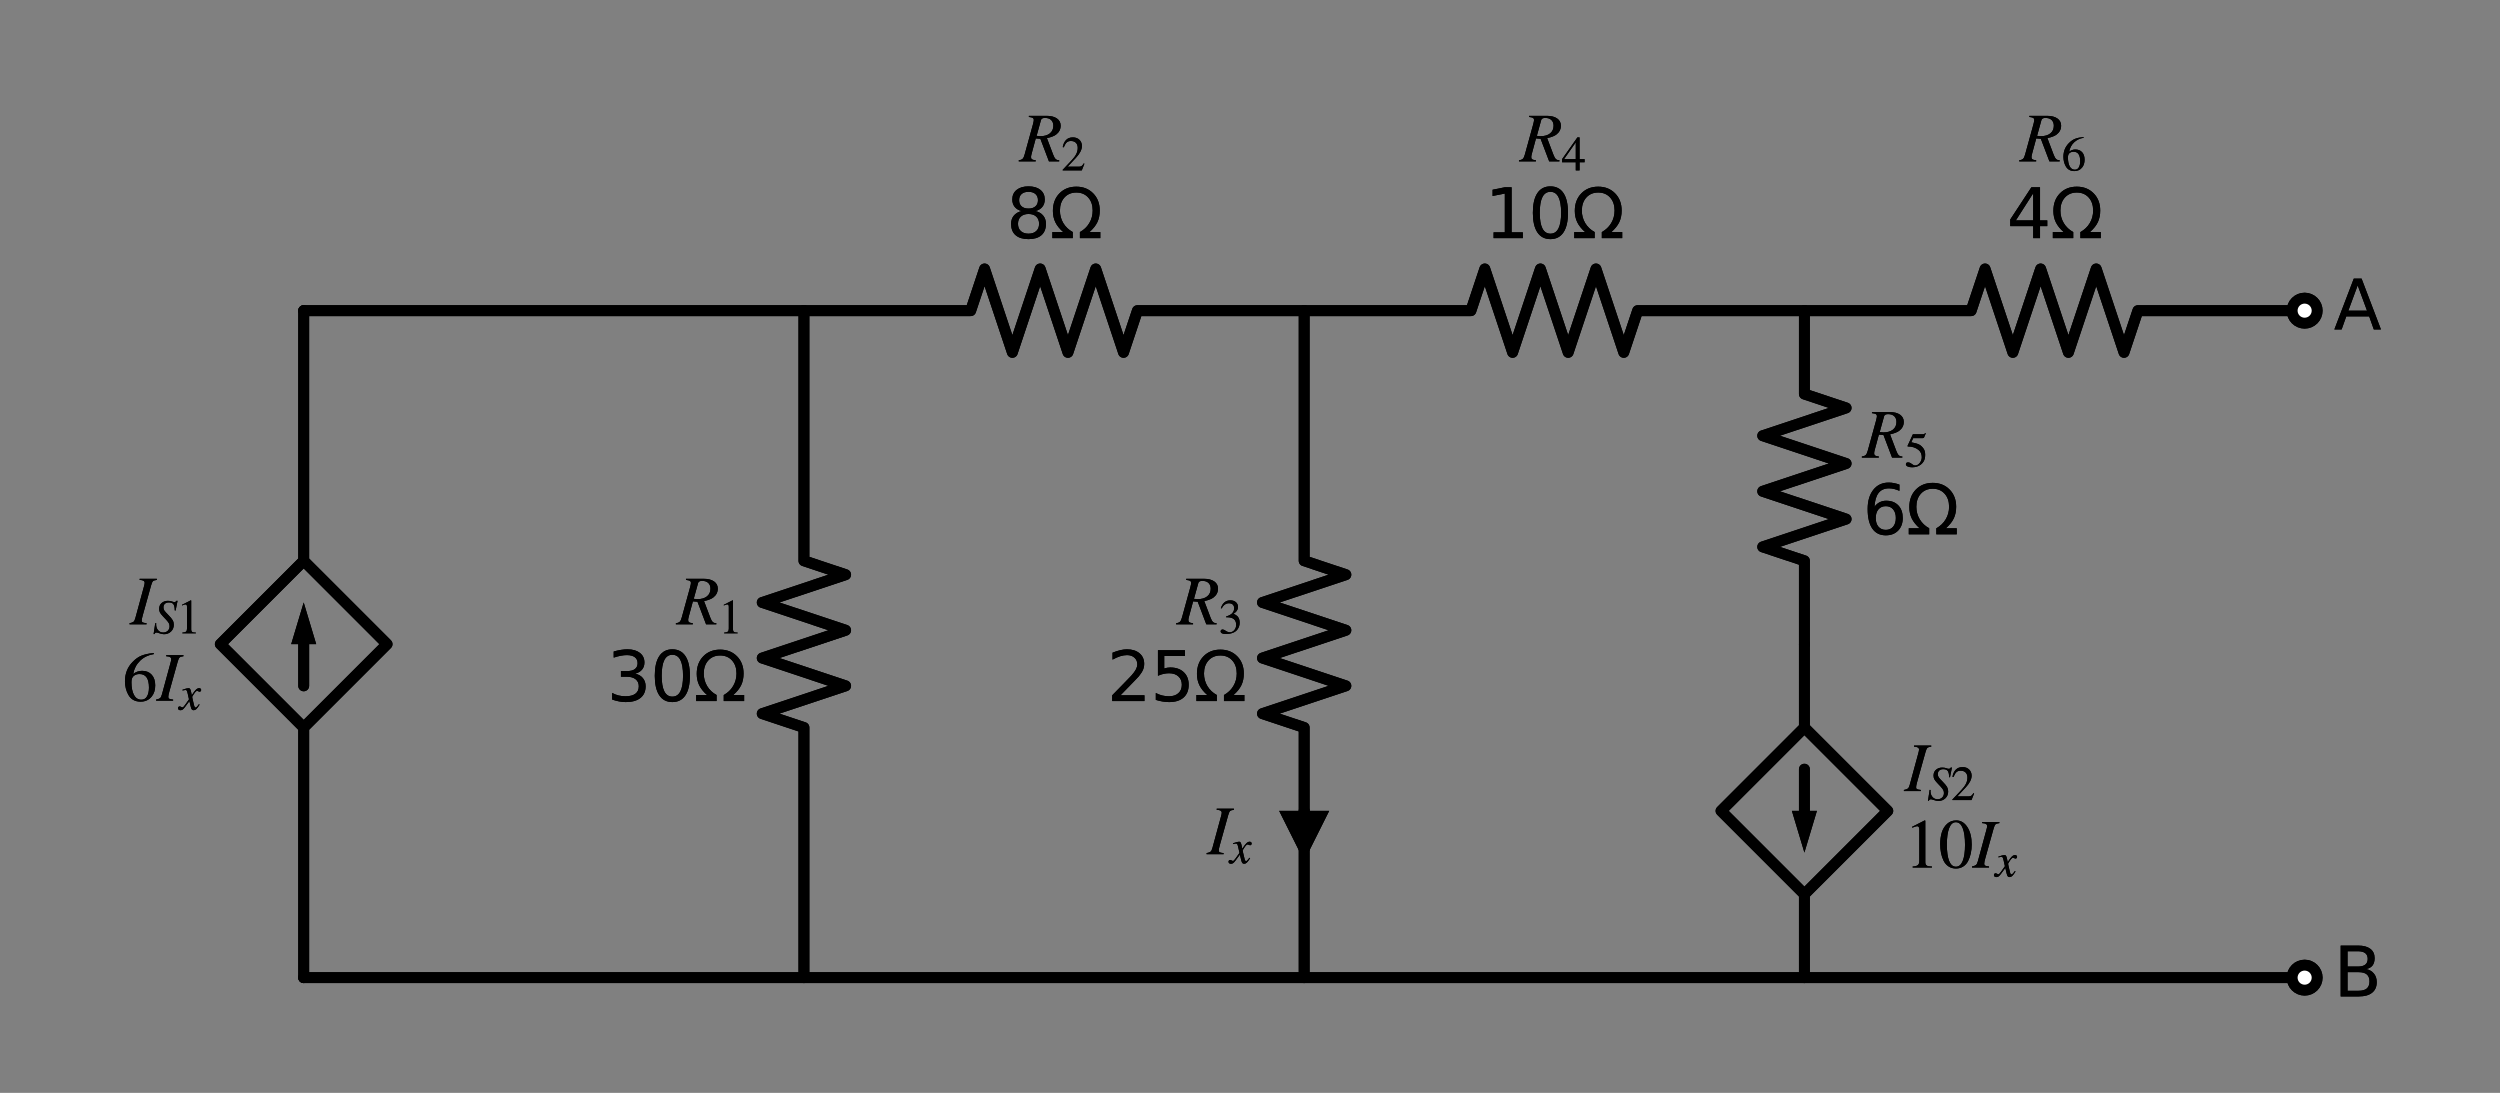 <?xml version="1.0" encoding="utf-8" standalone="no"?>
<!DOCTYPE svg PUBLIC "-//W3C//DTD SVG 1.1//EN"
  "http://www.w3.org/Graphics/SVG/1.1/DTD/svg11.dtd">
<svg xmlns:xlink="http://www.w3.org/1999/xlink" width="458.783pt" height="200.55pt" viewBox="0 0 458.783 200.55" xmlns="http://www.w3.org/2000/svg" version="1.1">
 <rect x="0" y="0" width="458.783" height="200.55" fill="#808080" stroke="none"/>
 <defs>
  <style type="text/css">*{stroke-linejoin: round; stroke-linecap: butt}</style>
 </defs>
 <g id="figure_1">
  <g id="patch_1">
   <path d="M 0 200.55 
L 458.783 200.55 
L 458.783 0 
L 0 0 
L 0 200.55 
z
" style="fill: none"/>
  </g>
  <g id="axes_1">
   <g id="line2d_1">
    <path d="M 55.732 179.41 
L 55.732 133.51 
L 40.432 118.21 
L 55.732 102.91 
L 71.032 118.21 
L 55.732 133.51 
M 55.732 102.91 
L 55.732 57.01 
" clip-path="url(#pf43f1ec749)" style="fill: none; stroke: #000000; stroke-width: 2; stroke-linecap: round"/>
   </g>
   <g id="line2d_2">
    <path d="M 55.732 125.86 
L 55.732 118.21 
" clip-path="url(#pf43f1ec749)" style="fill: none; stroke: #000000; stroke-width: 2; stroke-linecap: round"/>
   </g>
   <g id="patch_2">
    <path d="M 53.437 118.21 
L 55.732 110.56 
L 58.027 118.21 
z
" clip-path="url(#pf43f1ec749)"/>
   </g>
   <g id="line2d_3">
    <path d="M 55.732 57.01 
L 101.632 57.01 
L 147.532 57.01 
" clip-path="url(#pf43f1ec749)" style="fill: none; stroke: #000000; stroke-width: 2; stroke-linecap: round"/>
   </g>
   <g id="line2d_4">
    <path d="M 147.532 57.01 
L 178.132 57.01 
L 180.682 49.36 
L 185.782 64.66 
L 190.882 49.36 
L 195.982 64.66 
L 201.082 49.36 
L 206.182 64.66 
L 208.732 57.01 
L 239.332 57.01 
" clip-path="url(#pf43f1ec749)" style="fill: none; stroke: #000000; stroke-width: 2; stroke-linecap: round"/>
   </g>
   <g id="line2d_5">
    <path d="M 239.332 57.01 
L 269.932 57.01 
L 272.482 49.36 
L 277.582 64.66 
L 282.682 49.36 
L 287.782 64.66 
L 292.882 49.36 
L 297.982 64.66 
L 300.532 57.01 
L 331.132 57.01 
" clip-path="url(#pf43f1ec749)" style="fill: none; stroke: #000000; stroke-width: 2; stroke-linecap: round"/>
   </g>
   <g id="line2d_6">
    <path d="M 331.132 57.01 
L 361.732 57.01 
L 364.282 49.36 
L 369.382 64.66 
L 374.482 49.36 
L 379.582 64.66 
L 384.682 49.36 
L 389.782 64.66 
L 392.332 57.01 
L 422.932 57.01 
" clip-path="url(#pf43f1ec749)" style="fill: none; stroke: #000000; stroke-width: 2; stroke-linecap: round"/>
   </g>
   <g id="line2d_7">
    <path d="M 55.732 179.41 
L 239.332 179.41 
L 422.932 179.41 
" clip-path="url(#pf43f1ec749)" style="fill: none; stroke: #000000; stroke-width: 2; stroke-linecap: round"/>
   </g>
   <g id="line2d_8">
    <path d="M 147.532 57.01 
L 147.532 102.91 
L 155.182 105.46 
L 139.882 110.56 
L 155.182 115.66 
L 139.882 120.76 
L 155.182 125.86 
L 139.882 130.96 
L 147.532 133.51 
L 147.532 179.41 
" clip-path="url(#pf43f1ec749)" style="fill: none; stroke: #000000; stroke-width: 2; stroke-linecap: round"/>
   </g>
   <g id="line2d_9">
    <path d="M 239.332 57.01 
L 239.332 102.91 
L 246.982 105.46 
L 231.682 110.56 
L 246.982 115.66 
L 231.682 120.76 
L 246.982 125.86 
L 231.682 130.96 
L 239.332 133.51 
L 239.332 179.41 
" clip-path="url(#pf43f1ec749)" style="fill: none; stroke: #000000; stroke-width: 2; stroke-linecap: round"/>
   </g>
   <g id="line2d_10">
    <path d="M 331.132 57.01 
L 331.132 72.31 
L 338.782 74.86 
L 323.482 79.96 
L 338.782 85.06 
L 323.482 90.16 
L 338.782 95.26 
L 323.482 100.36 
L 331.132 102.91 
L 331.132 118.21 
" clip-path="url(#pf43f1ec749)" style="fill: none; stroke: #000000; stroke-width: 2; stroke-linecap: round"/>
   </g>
   <g id="line2d_11">
    <path d="M 331.132 118.21 
L 331.132 133.51 
L 346.432 148.81 
L 331.132 164.11 
L 315.832 148.81 
L 331.132 133.51 
M 331.132 164.11 
L 331.132 179.41 
" clip-path="url(#pf43f1ec749)" style="fill: none; stroke: #000000; stroke-width: 2; stroke-linecap: round"/>
   </g>
   <g id="line2d_12">
    <path d="M 331.132 141.16 
L 331.132 148.81 
" clip-path="url(#pf43f1ec749)" style="fill: none; stroke: #000000; stroke-width: 2; stroke-linecap: round"/>
   </g>
   <g id="patch_3">
    <path d="M 333.427 148.81 
L 331.132 156.46 
L 328.837 148.81 
z
" clip-path="url(#pf43f1ec749)"/>
   </g>
   <g id="line2d_13">
    <path d="M 55.732 179.41 
L 55.732 133.51 
L 40.432 118.21 
L 55.732 102.91 
L 71.032 118.21 
L 55.732 133.51 
M 55.732 102.91 
L 55.732 57.01 
" clip-path="url(#pf43f1ec749)" style="fill: none; stroke: #000000; stroke-width: 2; stroke-linecap: round"/>
   </g>
   <g id="line2d_14">
    <path d="M 55.732 125.86 
L 55.732 118.21 
" clip-path="url(#pf43f1ec749)" style="fill: none; stroke: #000000; stroke-width: 2; stroke-linecap: round"/>
   </g>
   <g id="patch_4">
    <path d="M 53.437 118.21 
L 55.732 110.56 
L 58.027 118.21 
z
" clip-path="url(#pf43f1ec749)"/>
   </g>
   <g id="line2d_15">
    <path d="M 55.732 57.01 
L 101.632 57.01 
L 147.532 57.01 
" clip-path="url(#pf43f1ec749)" style="fill: none; stroke: #000000; stroke-width: 2; stroke-linecap: round"/>
   </g>
   <g id="line2d_16">
    <path d="M 147.532 57.01 
L 178.132 57.01 
L 180.682 49.36 
L 185.782 64.66 
L 190.882 49.36 
L 195.982 64.66 
L 201.082 49.36 
L 206.182 64.66 
L 208.732 57.01 
L 239.332 57.01 
" clip-path="url(#pf43f1ec749)" style="fill: none; stroke: #000000; stroke-width: 2; stroke-linecap: round"/>
   </g>
   <g id="line2d_17">
    <path d="M 239.332 57.01 
L 269.932 57.01 
L 272.482 49.36 
L 277.582 64.66 
L 282.682 49.36 
L 287.782 64.66 
L 292.882 49.36 
L 297.982 64.66 
L 300.532 57.01 
L 331.132 57.01 
" clip-path="url(#pf43f1ec749)" style="fill: none; stroke: #000000; stroke-width: 2; stroke-linecap: round"/>
   </g>
   <g id="line2d_18">
    <path d="M 331.132 57.01 
L 361.732 57.01 
L 364.282 49.36 
L 369.382 64.66 
L 374.482 49.36 
L 379.582 64.66 
L 384.682 49.36 
L 389.782 64.66 
L 392.332 57.01 
L 422.932 57.01 
" clip-path="url(#pf43f1ec749)" style="fill: none; stroke: #000000; stroke-width: 2; stroke-linecap: round"/>
   </g>
   <g id="line2d_19">
    <path d="M 55.732 179.41 
L 239.332 179.41 
L 422.932 179.41 
" clip-path="url(#pf43f1ec749)" style="fill: none; stroke: #000000; stroke-width: 2; stroke-linecap: round"/>
   </g>
   <g id="line2d_20">
    <path d="M 147.532 57.01 
L 147.532 102.91 
L 155.182 105.46 
L 139.882 110.56 
L 155.182 115.66 
L 139.882 120.76 
L 155.182 125.86 
L 139.882 130.96 
L 147.532 133.51 
L 147.532 179.41 
" clip-path="url(#pf43f1ec749)" style="fill: none; stroke: #000000; stroke-width: 2; stroke-linecap: round"/>
   </g>
   <g id="line2d_21">
    <path d="M 239.332 57.01 
L 239.332 102.91 
L 246.982 105.46 
L 231.682 110.56 
L 246.982 115.66 
L 231.682 120.76 
L 246.982 125.86 
L 231.682 130.96 
L 239.332 133.51 
L 239.332 179.41 
" clip-path="url(#pf43f1ec749)" style="fill: none; stroke: #000000; stroke-width: 2; stroke-linecap: round"/>
   </g>
   <g id="line2d_22">
    <path d="M 331.132 57.01 
L 331.132 72.31 
L 338.782 74.86 
L 323.482 79.96 
L 338.782 85.06 
L 323.482 90.16 
L 338.782 95.26 
L 323.482 100.36 
L 331.132 102.91 
L 331.132 118.21 
" clip-path="url(#pf43f1ec749)" style="fill: none; stroke: #000000; stroke-width: 2; stroke-linecap: round"/>
   </g>
   <g id="line2d_23">
    <path d="M 331.132 118.21 
L 331.132 133.51 
L 346.432 148.81 
L 331.132 164.11 
L 315.832 148.81 
L 331.132 133.51 
M 331.132 164.11 
L 331.132 179.41 
" clip-path="url(#pf43f1ec749)" style="fill: none; stroke: #000000; stroke-width: 2; stroke-linecap: round"/>
   </g>
   <g id="line2d_24">
    <path d="M 331.132 141.16 
L 331.132 148.81 
" clip-path="url(#pf43f1ec749)" style="fill: none; stroke: #000000; stroke-width: 2; stroke-linecap: round"/>
   </g>
   <g id="patch_5">
    <path d="M 333.427 148.81 
L 331.132 156.46 
L 328.837 148.81 
z
" clip-path="url(#pf43f1ec749)"/>
   </g>
   <g id="text_1">
    <g clip-path="url(#pf43f1ec749)">
     <!-- $I_{S1}$ -->
     <g transform="translate(23.872 114.661)scale(0.125 -0.125)">
      <defs>
       <path id="STIXGeneral-Italic-49" d="M 2458 4179 
L 2458 4077 
Q 2189 4045 2102 3961 
Q 2016 3878 1933 3584 
L 1165 838 
Q 1069 499 1069 352 
Q 1069 224 1149 179 
Q 1229 134 1510 102 
L 1510 0 
L -51 0 
L -51 102 
Q 218 154 317 237 
Q 416 320 486 582 
L 1254 3405 
Q 1338 3699 1338 3802 
Q 1338 3930 1235 3997 
Q 1133 4064 877 4077 
L 877 4179 
L 2458 4179 
z
" transform="scale(0.016)"/>
       <path id="STIXGeneral-Italic-53" d="M 3251 4269 
L 2995 2989 
L 2880 3008 
Q 2880 3539 2720 3795 
Q 2560 4051 2118 4051 
Q 1786 4051 1594 3881 
Q 1402 3712 1402 3411 
Q 1402 3168 1504 3005 
Q 1606 2842 2035 2413 
Q 2464 1978 2611 1715 
Q 2758 1453 2758 1133 
Q 2758 589 2390 237 
Q 2022 -115 1466 -115 
Q 1222 -115 800 32 
Q 595 109 499 109 
Q 288 109 224 -96 
L 109 -96 
L 326 1338 
L 454 1325 
Q 442 1267 442 1178 
Q 442 710 701 409 
Q 960 109 1363 109 
Q 1734 109 1968 336 
Q 2202 563 2202 928 
Q 2202 1139 2118 1308 
Q 2035 1478 1818 1715 
L 1568 1984 
Q 1549 2003 1459 2102 
Q 1370 2202 1318 2253 
Q 1030 2560 934 2755 
Q 838 2950 838 3213 
Q 838 3699 1168 3980 
Q 1498 4262 1978 4262 
Q 2310 4262 2522 4173 
Q 2707 4102 2816 4102 
Q 2925 4102 2982 4134 
Q 3040 4166 3104 4269 
L 3251 4269 
z
" transform="scale(0.016)"/>
       <path id="STIXGeneral-Regular-31" d="M 2522 0 
L 755 0 
L 755 96 
Q 1107 115 1235 227 
Q 1363 339 1363 608 
L 1363 3482 
Q 1363 3795 1171 3795 
Q 1082 3795 883 3718 
L 710 3654 
L 710 3744 
L 1856 4326 
L 1914 4307 
L 1914 486 
Q 1914 275 2042 185 
Q 2170 96 2522 96 
L 2522 0 
z
" transform="scale(0.016)"/>
      </defs>
      <use xlink:href="#STIXGeneral-Italic-49" transform="translate(0 0.703)"/>
      <use xlink:href="#STIXGeneral-Italic-53" transform="translate(33.3 -12.525)scale(0.7)"/>
      <use xlink:href="#STIXGeneral-Regular-31" transform="translate(68.3 -12.525)scale(0.7)"/>
     </g>
    </g>
    <g clip-path="url(#pf43f1ec749)">
     <!-- $6I_x$ -->
     <g transform="translate(22.497 128.658)scale(0.125 -0.125)">
      <defs>
       <path id="STIXGeneral-Regular-36" d="M 2854 4378 
L 2867 4275 
Q 2112 4154 1606 3664 
Q 1101 3174 973 2451 
Q 1344 2739 1786 2739 
Q 2349 2739 2672 2380 
Q 2995 2022 2995 1402 
Q 2995 774 2669 378 
Q 2291 -90 1651 -90 
Q 870 -90 518 557 
Q 218 1107 218 1786 
Q 218 2835 915 3552 
Q 1312 3962 1731 4131 
Q 2150 4301 2854 4378 
z
M 2419 1203 
Q 2419 2445 1555 2445 
Q 1235 2445 1024 2275 
Q 813 2106 813 1702 
Q 813 954 1046 522 
Q 1280 90 1722 90 
Q 2061 90 2240 394 
Q 2419 698 2419 1203 
z
" transform="scale(0.016)"/>
       <path id="STIXGeneral-Italic-78" d="M 1555 2272 
L 1632 1907 
Q 1971 2426 2179 2624 
Q 2387 2822 2598 2822 
Q 2714 2822 2787 2755 
Q 2861 2688 2861 2585 
Q 2861 2483 2800 2419 
Q 2739 2355 2643 2355 
Q 2586 2355 2490 2409 
Q 2394 2464 2310 2464 
Q 2125 2464 1683 1690 
Q 1683 1606 1734 1402 
L 1939 544 
Q 2003 282 2131 282 
Q 2234 282 2432 538 
Q 2451 563 2476 598 
Q 2502 634 2521 662 
Q 2541 691 2566 717 
L 2662 659 
Q 2387 230 2227 80 
Q 2067 -70 1882 -70 
Q 1728 -70 1645 26 
Q 1562 122 1504 365 
L 1318 1126 
L 755 365 
Q 557 96 432 13 
Q 307 -70 147 -70 
Q 0 -70 -86 0 
Q -173 70 -173 198 
Q -173 294 -112 361 
Q -51 429 45 429 
Q 122 429 250 358 
Q 346 301 416 301 
Q 525 301 742 614 
L 1267 1357 
L 1088 2150 
Q 1024 2432 969 2509 
Q 915 2586 794 2586 
Q 717 2586 544 2541 
L 429 2509 
L 410 2611 
L 480 2637 
Q 992 2822 1229 2822 
Q 1350 2822 1420 2707 
Q 1491 2592 1555 2272 
z
" transform="scale(0.016)"/>
      </defs>
      <use xlink:href="#STIXGeneral-Regular-36" transform="translate(0 0.594)"/>
      <use xlink:href="#STIXGeneral-Italic-49" transform="translate(50 0.594)"/>
      <use xlink:href="#STIXGeneral-Italic-78" transform="translate(83.3 -12.634)scale(0.7)"/>
     </g>
    </g>
   </g>
   <g id="text_2">
    <g clip-path="url(#pf43f1ec749)">
     <!-- $R_{2}$ -->
     <g transform="translate(187.119 29.703)scale(0.125 -0.125)">
      <defs>
       <path id="STIXGeneral-Italic-52" d="M 845 4179 
L 2458 4179 
Q 3078 4179 3420 3936 
Q 3763 3693 3763 3277 
Q 3763 2778 3341 2458 
Q 3091 2266 2502 2131 
L 3072 627 
Q 3181 333 3299 217 
Q 3418 102 3629 102 
L 3629 0 
L 2688 0 
L 1901 2074 
L 1478 2106 
L 1126 806 
Q 1043 512 1043 403 
Q 1043 256 1126 192 
Q 1210 128 1472 102 
L 1472 0 
L -83 0 
L -83 102 
Q 173 134 278 243 
Q 384 352 461 646 
L 1222 3405 
Q 1299 3699 1299 3808 
Q 1299 3923 1210 3987 
Q 1133 4038 845 4077 
L 845 4179 
z
M 1958 3795 
L 1555 2342 
Q 1754 2310 1882 2310 
Q 2451 2310 2771 2566 
Q 3091 2822 3091 3270 
Q 3091 3603 2892 3795 
Q 2694 3987 2323 3987 
Q 2010 3987 1958 3795 
z
" transform="scale(0.016)"/>
       <path id="STIXGeneral-Regular-32" d="M 3034 877 
L 2688 0 
L 186 0 
L 186 77 
L 1325 1286 
Q 1773 1754 1965 2144 
Q 2157 2534 2157 2950 
Q 2157 3379 1920 3616 
Q 1683 3853 1267 3853 
Q 922 3853 720 3673 
Q 518 3494 326 3021 
L 192 3053 
Q 301 3648 630 3987 
Q 960 4326 1523 4326 
Q 2054 4326 2380 4006 
Q 2707 3686 2707 3200 
Q 2707 2477 1888 1613 
L 832 486 
L 2330 486 
Q 2541 486 2665 569 
Q 2790 653 2944 915 
L 3034 877 
z
" transform="scale(0.016)"/>
      </defs>
      <use xlink:href="#STIXGeneral-Italic-52" transform="translate(0 0.703)"/>
      <use xlink:href="#STIXGeneral-Regular-32" transform="translate(61.1 -12.525)scale(0.7)"/>
     </g>
    </g>
    <g clip-path="url(#pf43f1ec749)">
     <!-- 8Ω -->
     <g transform="translate(184.679 43.7)scale(0.125 -0.125)">
      <defs>
       <path id="DejaVuSans-38" d="M 2034 2216 
Q 1584 2216 1326 1975 
Q 1069 1734 1069 1313 
Q 1069 891 1326 650 
Q 1584 409 2034 409 
Q 2484 409 2743 651 
Q 3003 894 3003 1313 
Q 3003 1734 2745 1975 
Q 2488 2216 2034 2216 
z
M 1403 2484 
Q 997 2584 770 2862 
Q 544 3141 544 3541 
Q 544 4100 942 4425 
Q 1341 4750 2034 4750 
Q 2731 4750 3128 4425 
Q 3525 4100 3525 3541 
Q 3525 3141 3298 2862 
Q 3072 2584 2669 2484 
Q 3125 2378 3379 2068 
Q 3634 1759 3634 1313 
Q 3634 634 3220 271 
Q 2806 -91 2034 -91 
Q 1263 -91 848 271 
Q 434 634 434 1313 
Q 434 1759 690 2068 
Q 947 2378 1403 2484 
z
M 1172 3481 
Q 1172 3119 1398 2916 
Q 1625 2713 2034 2713 
Q 2441 2713 2670 2916 
Q 2900 3119 2900 3481 
Q 2900 3844 2670 4047 
Q 2441 4250 2034 4250 
Q 1625 4250 1398 4047 
Q 1172 3844 1172 3481 
z
" transform="scale(0.016)"/>
       <path id="DejaVuSans-3a9" d="M 4647 556 
L 4647 0 
L 2772 0 
L 2772 556 
Q 3325 859 3634 1378 
Q 3944 1897 3944 2528 
Q 3944 3278 3531 3731 
Q 3119 4184 2444 4184 
Q 1769 4184 1355 3729 
Q 941 3275 941 2528 
Q 941 1897 1250 1378 
Q 1563 859 2119 556 
L 2119 0 
L 244 0 
L 244 556 
L 1241 556 
Q 747 991 519 1456 
Q 294 1922 294 2497 
Q 294 3491 894 4106 
Q 1491 4722 2444 4722 
Q 3391 4722 3994 4106 
Q 4594 3494 4594 2528 
Q 4594 1922 4372 1459 
Q 4150 997 3647 556 
L 4647 556 
z
" transform="scale(0.016)"/>
      </defs>
      <use xlink:href="#DejaVuSans-38"/>
      <use xlink:href="#DejaVuSans-3a9" x="63.623"/>
     </g>
    </g>
   </g>
   <g id="text_3">
    <g clip-path="url(#pf43f1ec749)">
     <!-- $R_{4}$ -->
     <g transform="translate(278.919 29.703)scale(0.125 -0.125)">
      <defs>
       <path id="STIXGeneral-Regular-34" d="M 3027 1069 
L 2368 1069 
L 2368 0 
L 1869 0 
L 1869 1069 
L 77 1069 
L 77 1478 
L 2086 4326 
L 2368 4326 
L 2368 1478 
L 3027 1478 
L 3027 1069 
z
M 1869 1478 
L 1869 3674 
L 333 1478 
L 1869 1478 
z
" transform="scale(0.016)"/>
      </defs>
      <use xlink:href="#STIXGeneral-Italic-52" transform="translate(0 0.703)"/>
      <use xlink:href="#STIXGeneral-Regular-34" transform="translate(61.1 -12.525)scale(0.7)"/>
     </g>
    </g>
    <g clip-path="url(#pf43f1ec749)">
     <!-- 10Ω -->
     <g transform="translate(272.502 43.7)scale(0.125 -0.125)">
      <defs>
       <path id="DejaVuSans-31" d="M 794 531 
L 1825 531 
L 1825 4091 
L 703 3866 
L 703 4441 
L 1819 4666 
L 2450 4666 
L 2450 531 
L 3481 531 
L 3481 0 
L 794 0 
L 794 531 
z
" transform="scale(0.016)"/>
       <path id="DejaVuSans-30" d="M 2034 4250 
Q 1547 4250 1301 3770 
Q 1056 3291 1056 2328 
Q 1056 1369 1301 889 
Q 1547 409 2034 409 
Q 2525 409 2770 889 
Q 3016 1369 3016 2328 
Q 3016 3291 2770 3770 
Q 2525 4250 2034 4250 
z
M 2034 4750 
Q 2819 4750 3233 4129 
Q 3647 3509 3647 2328 
Q 3647 1150 3233 529 
Q 2819 -91 2034 -91 
Q 1250 -91 836 529 
Q 422 1150 422 2328 
Q 422 3509 836 4129 
Q 1250 4750 2034 4750 
z
" transform="scale(0.016)"/>
      </defs>
      <use xlink:href="#DejaVuSans-31"/>
      <use xlink:href="#DejaVuSans-30" x="63.623"/>
      <use xlink:href="#DejaVuSans-3a9" x="127.246"/>
     </g>
    </g>
   </g>
   <g id="text_4">
    <g clip-path="url(#pf43f1ec749)">
     <!-- $R_{6}$ -->
     <g transform="translate(370.719 29.703)scale(0.125 -0.125)">
      <use xlink:href="#STIXGeneral-Italic-52" transform="translate(0 0.703)"/>
      <use xlink:href="#STIXGeneral-Regular-36" transform="translate(61.1 -12.525)scale(0.7)"/>
     </g>
    </g>
    <g clip-path="url(#pf43f1ec749)">
     <!-- 4Ω -->
     <g transform="translate(368.279 43.7)scale(0.125 -0.125)">
      <defs>
       <path id="DejaVuSans-34" d="M 2419 4116 
L 825 1625 
L 2419 1625 
L 2419 4116 
z
M 2253 4666 
L 3047 4666 
L 3047 1625 
L 3713 1625 
L 3713 1100 
L 3047 1100 
L 3047 0 
L 2419 0 
L 2419 1100 
L 313 1100 
L 313 1709 
L 2253 4666 
z
" transform="scale(0.016)"/>
      </defs>
      <use xlink:href="#DejaVuSans-34"/>
      <use xlink:href="#DejaVuSans-3a9" x="63.623"/>
     </g>
    </g>
   </g>
   <g id="text_5">
    <g clip-path="url(#pf43f1ec749)">
     <!-- $R_{1}$ -->
     <g transform="translate(124.197 114.661)scale(0.125 -0.125)">
      <use xlink:href="#STIXGeneral-Italic-52" transform="translate(0 0.703)"/>
      <use xlink:href="#STIXGeneral-Regular-31" transform="translate(61.1 -12.525)scale(0.7)"/>
     </g>
    </g>
    <g clip-path="url(#pf43f1ec749)">
     <!-- 30Ω -->
     <g transform="translate(111.363 128.658)scale(0.125 -0.125)">
      <defs>
       <path id="DejaVuSans-33" d="M 2597 2516 
Q 3050 2419 3304 2112 
Q 3559 1806 3559 1356 
Q 3559 666 3084 287 
Q 2609 -91 1734 -91 
Q 1441 -91 1130 -33 
Q 819 25 488 141 
L 488 750 
Q 750 597 1062 519 
Q 1375 441 1716 441 
Q 2309 441 2620 675 
Q 2931 909 2931 1356 
Q 2931 1769 2642 2001 
Q 2353 2234 1838 2234 
L 1294 2234 
L 1294 2753 
L 1863 2753 
Q 2328 2753 2575 2939 
Q 2822 3125 2822 3475 
Q 2822 3834 2567 4026 
Q 2313 4219 1838 4219 
Q 1578 4219 1281 4162 
Q 984 4106 628 3988 
L 628 4550 
Q 988 4650 1302 4700 
Q 1616 4750 1894 4750 
Q 2613 4750 3031 4423 
Q 3450 4097 3450 3541 
Q 3450 3153 3228 2886 
Q 3006 2619 2597 2516 
z
" transform="scale(0.016)"/>
      </defs>
      <use xlink:href="#DejaVuSans-33"/>
      <use xlink:href="#DejaVuSans-30" x="63.623"/>
      <use xlink:href="#DejaVuSans-3a9" x="127.246"/>
     </g>
    </g>
   </g>
   <g id="text_6">
    <g clip-path="url(#pf43f1ec749)">
     <!-- $R_{3}$ -->
     <g transform="translate(215.997 114.661)scale(0.125 -0.125)">
      <defs>
       <path id="STIXGeneral-Regular-33" d="M 390 3264 
L 288 3290 
Q 435 3770 748 4048 
Q 1062 4326 1542 4326 
Q 1990 4326 2265 4083 
Q 2541 3840 2541 3450 
Q 2541 2925 1946 2566 
Q 2298 2413 2477 2227 
Q 2758 1914 2758 1402 
Q 2758 890 2464 506 
Q 2246 211 1840 60 
Q 1434 -90 979 -90 
Q 262 -90 262 275 
Q 262 378 339 442 
Q 416 506 525 506 
Q 685 506 915 339 
Q 1197 141 1466 141 
Q 1818 141 2058 425 
Q 2298 710 2298 1120 
Q 2298 1856 1632 2048 
Q 1434 2112 979 2112 
L 979 2202 
Q 1338 2323 1517 2432 
Q 2035 2726 2035 3290 
Q 2035 3610 1852 3776 
Q 1670 3942 1344 3942 
Q 768 3942 390 3264 
z
" transform="scale(0.016)"/>
      </defs>
      <use xlink:href="#STIXGeneral-Italic-52" transform="translate(0 0.703)"/>
      <use xlink:href="#STIXGeneral-Regular-33" transform="translate(61.1 -12.525)scale(0.7)"/>
     </g>
    </g>
    <g clip-path="url(#pf43f1ec749)">
     <!-- 25Ω -->
     <g transform="translate(203.163 128.658)scale(0.125 -0.125)">
      <defs>
       <path id="DejaVuSans-32" d="M 1228 531 
L 3431 531 
L 3431 0 
L 469 0 
L 469 531 
Q 828 903 1448 1529 
Q 2069 2156 2228 2338 
Q 2531 2678 2651 2914 
Q 2772 3150 2772 3378 
Q 2772 3750 2511 3984 
Q 2250 4219 1831 4219 
Q 1534 4219 1204 4116 
Q 875 4013 500 3803 
L 500 4441 
Q 881 4594 1212 4672 
Q 1544 4750 1819 4750 
Q 2544 4750 2975 4387 
Q 3406 4025 3406 3419 
Q 3406 3131 3298 2873 
Q 3191 2616 2906 2266 
Q 2828 2175 2409 1742 
Q 1991 1309 1228 531 
z
" transform="scale(0.016)"/>
       <path id="DejaVuSans-35" d="M 691 4666 
L 3169 4666 
L 3169 4134 
L 1269 4134 
L 1269 2991 
Q 1406 3038 1543 3061 
Q 1681 3084 1819 3084 
Q 2600 3084 3056 2656 
Q 3513 2228 3513 1497 
Q 3513 744 3044 326 
Q 2575 -91 1722 -91 
Q 1428 -91 1123 -41 
Q 819 9 494 109 
L 494 744 
Q 775 591 1075 516 
Q 1375 441 1709 441 
Q 2250 441 2565 725 
Q 2881 1009 2881 1497 
Q 2881 1984 2565 2268 
Q 2250 2553 1709 2553 
Q 1456 2553 1204 2497 
Q 953 2441 691 2322 
L 691 4666 
z
" transform="scale(0.016)"/>
      </defs>
      <use xlink:href="#DejaVuSans-32"/>
      <use xlink:href="#DejaVuSans-35" x="63.623"/>
      <use xlink:href="#DejaVuSans-3a9" x="127.246"/>
     </g>
    </g>
   </g>
   <g id="text_7">
    <g clip-path="url(#pf43f1ec749)">
     <!-- $R_{5}$ -->
     <g transform="translate(341.842 84.061)scale(0.125 -0.125)">
      <defs>
       <path id="STIXGeneral-Regular-35" d="M 2803 4358 
L 2573 3814 
Q 2534 3731 2400 3731 
L 1158 3731 
L 902 3187 
Q 1606 3053 1920 2896 
Q 2234 2739 2502 2368 
Q 2726 2061 2726 1555 
Q 2726 1094 2576 780 
Q 2426 467 2099 224 
Q 1664 -90 1011 -90 
Q 646 -90 422 19 
Q 198 128 198 307 
Q 198 550 486 550 
Q 717 550 960 352 
Q 1210 147 1414 147 
Q 1747 147 2012 480 
Q 2278 813 2278 1229 
Q 2278 1843 1850 2189 
Q 1293 2637 486 2637 
Q 410 2637 410 2688 
L 416 2720 
L 1114 4237 
L 2438 4237 
Q 2547 4237 2608 4269 
Q 2669 4301 2746 4403 
L 2803 4358 
z
" transform="scale(0.016)"/>
      </defs>
      <use xlink:href="#STIXGeneral-Italic-52" transform="translate(0 0.703)"/>
      <use xlink:href="#STIXGeneral-Regular-35" transform="translate(61.1 -12.525)scale(0.7)"/>
     </g>
    </g>
    <g clip-path="url(#pf43f1ec749)">
     <!-- 6Ω -->
     <g transform="translate(341.842 98.058)scale(0.125 -0.125)">
      <defs>
       <path id="DejaVuSans-36" d="M 2113 2584 
Q 1688 2584 1439 2293 
Q 1191 2003 1191 1497 
Q 1191 994 1439 701 
Q 1688 409 2113 409 
Q 2538 409 2786 701 
Q 3034 994 3034 1497 
Q 3034 2003 2786 2293 
Q 2538 2584 2113 2584 
z
M 3366 4563 
L 3366 3988 
Q 3128 4100 2886 4159 
Q 2644 4219 2406 4219 
Q 1781 4219 1451 3797 
Q 1122 3375 1075 2522 
Q 1259 2794 1537 2939 
Q 1816 3084 2150 3084 
Q 2853 3084 3261 2657 
Q 3669 2231 3669 1497 
Q 3669 778 3244 343 
Q 2819 -91 2113 -91 
Q 1303 -91 875 529 
Q 447 1150 447 2328 
Q 447 3434 972 4092 
Q 1497 4750 2381 4750 
Q 2619 4750 2861 4703 
Q 3103 4656 3366 4563 
z
" transform="scale(0.016)"/>
      </defs>
      <use xlink:href="#DejaVuSans-36"/>
      <use xlink:href="#DejaVuSans-3a9" x="63.623"/>
     </g>
    </g>
   </g>
   <g id="text_8">
    <g clip-path="url(#pf43f1ec749)">
     <!-- $I_{S2}$ -->
     <g transform="translate(349.492 145.261)scale(0.125 -0.125)">
      <use xlink:href="#STIXGeneral-Italic-49" transform="translate(0 0.703)"/>
      <use xlink:href="#STIXGeneral-Italic-53" transform="translate(33.3 -12.525)scale(0.7)"/>
      <use xlink:href="#STIXGeneral-Regular-32" transform="translate(68.3 -12.525)scale(0.7)"/>
     </g>
    </g>
    <g clip-path="url(#pf43f1ec749)">
     <!-- $10I_x$ -->
     <g transform="translate(349.492 159.258)scale(0.125 -0.125)">
      <defs>
       <path id="STIXGeneral-Regular-30" d="M 3046 2112 
Q 3046 1683 2963 1302 
Q 2880 922 2717 602 
Q 2554 282 2266 96 
Q 1978 -90 1600 -90 
Q 1210 -90 915 108 
Q 621 307 461 640 
Q 301 973 227 1350 
Q 154 1728 154 2150 
Q 154 2746 301 3222 
Q 448 3699 790 4012 
Q 1133 4326 1626 4326 
Q 2253 4326 2649 3712 
Q 3046 3098 3046 2112 
z
M 2432 2080 
Q 2432 3091 2217 3625 
Q 2003 4160 1587 4160 
Q 1190 4160 979 3622 
Q 768 3085 768 2106 
Q 768 1120 979 598 
Q 1190 77 1600 77 
Q 2003 77 2217 598 
Q 2432 1120 2432 2080 
z
" transform="scale(0.016)"/>
      </defs>
      <use xlink:href="#STIXGeneral-Regular-31" transform="translate(0 0.406)"/>
      <use xlink:href="#STIXGeneral-Regular-30" transform="translate(50 0.406)"/>
      <use xlink:href="#STIXGeneral-Italic-49" transform="translate(100 0.406)"/>
      <use xlink:href="#STIXGeneral-Italic-78" transform="translate(133.3 -12.822)scale(0.7)"/>
     </g>
    </g>
   </g>
   <g id="text_9">
    <g clip-path="url(#pf43f1ec749)">
     <!-- $I_{S1}$ -->
     <g transform="translate(23.872 114.661)scale(0.125 -0.125)">
      <use xlink:href="#STIXGeneral-Italic-49" transform="translate(0 0.703)"/>
      <use xlink:href="#STIXGeneral-Italic-53" transform="translate(33.3 -12.525)scale(0.7)"/>
      <use xlink:href="#STIXGeneral-Regular-31" transform="translate(68.3 -12.525)scale(0.7)"/>
     </g>
    </g>
    <g clip-path="url(#pf43f1ec749)">
     <!-- $6I_x$ -->
     <g transform="translate(22.497 128.658)scale(0.125 -0.125)">
      <use xlink:href="#STIXGeneral-Regular-36" transform="translate(0 0.594)"/>
      <use xlink:href="#STIXGeneral-Italic-49" transform="translate(50 0.594)"/>
      <use xlink:href="#STIXGeneral-Italic-78" transform="translate(83.3 -12.634)scale(0.7)"/>
     </g>
    </g>
   </g>
   <g id="text_10">
    <g clip-path="url(#pf43f1ec749)">
     <!-- $R_{2}$ -->
     <g transform="translate(187.119 29.703)scale(0.125 -0.125)">
      <use xlink:href="#STIXGeneral-Italic-52" transform="translate(0 0.703)"/>
      <use xlink:href="#STIXGeneral-Regular-32" transform="translate(61.1 -12.525)scale(0.7)"/>
     </g>
    </g>
    <g clip-path="url(#pf43f1ec749)">
     <!-- 8Ω -->
     <g transform="translate(184.679 43.7)scale(0.125 -0.125)">
      <use xlink:href="#DejaVuSans-38"/>
      <use xlink:href="#DejaVuSans-3a9" x="63.623"/>
     </g>
    </g>
   </g>
   <g id="text_11">
    <g clip-path="url(#pf43f1ec749)">
     <!-- $R_{4}$ -->
     <g transform="translate(278.919 29.703)scale(0.125 -0.125)">
      <use xlink:href="#STIXGeneral-Italic-52" transform="translate(0 0.703)"/>
      <use xlink:href="#STIXGeneral-Regular-34" transform="translate(61.1 -12.525)scale(0.7)"/>
     </g>
    </g>
    <g clip-path="url(#pf43f1ec749)">
     <!-- 10Ω -->
     <g transform="translate(272.502 43.7)scale(0.125 -0.125)">
      <use xlink:href="#DejaVuSans-31"/>
      <use xlink:href="#DejaVuSans-30" x="63.623"/>
      <use xlink:href="#DejaVuSans-3a9" x="127.246"/>
     </g>
    </g>
   </g>
   <g id="text_12">
    <g clip-path="url(#pf43f1ec749)">
     <!-- $R_{6}$ -->
     <g transform="translate(370.719 29.703)scale(0.125 -0.125)">
      <use xlink:href="#STIXGeneral-Italic-52" transform="translate(0 0.703)"/>
      <use xlink:href="#STIXGeneral-Regular-36" transform="translate(61.1 -12.525)scale(0.7)"/>
     </g>
    </g>
    <g clip-path="url(#pf43f1ec749)">
     <!-- 4Ω -->
     <g transform="translate(368.279 43.7)scale(0.125 -0.125)">
      <use xlink:href="#DejaVuSans-34"/>
      <use xlink:href="#DejaVuSans-3a9" x="63.623"/>
     </g>
    </g>
   </g>
   <g id="text_13">
    <g clip-path="url(#pf43f1ec749)">
     <!-- $R_{1}$ -->
     <g transform="translate(124.197 114.661)scale(0.125 -0.125)">
      <use xlink:href="#STIXGeneral-Italic-52" transform="translate(0 0.703)"/>
      <use xlink:href="#STIXGeneral-Regular-31" transform="translate(61.1 -12.525)scale(0.7)"/>
     </g>
    </g>
    <g clip-path="url(#pf43f1ec749)">
     <!-- 30Ω -->
     <g transform="translate(111.363 128.658)scale(0.125 -0.125)">
      <use xlink:href="#DejaVuSans-33"/>
      <use xlink:href="#DejaVuSans-30" x="63.623"/>
      <use xlink:href="#DejaVuSans-3a9" x="127.246"/>
     </g>
    </g>
   </g>
   <g id="text_14">
    <g clip-path="url(#pf43f1ec749)">
     <!-- $R_{3}$ -->
     <g transform="translate(215.997 114.661)scale(0.125 -0.125)">
      <use xlink:href="#STIXGeneral-Italic-52" transform="translate(0 0.703)"/>
      <use xlink:href="#STIXGeneral-Regular-33" transform="translate(61.1 -12.525)scale(0.7)"/>
     </g>
    </g>
    <g clip-path="url(#pf43f1ec749)">
     <!-- 25Ω -->
     <g transform="translate(203.163 128.658)scale(0.125 -0.125)">
      <use xlink:href="#DejaVuSans-32"/>
      <use xlink:href="#DejaVuSans-35" x="63.623"/>
      <use xlink:href="#DejaVuSans-3a9" x="127.246"/>
     </g>
    </g>
   </g>
   <g id="text_15">
    <g clip-path="url(#pf43f1ec749)">
     <!-- $R_{5}$ -->
     <g transform="translate(341.842 84.061)scale(0.125 -0.125)">
      <use xlink:href="#STIXGeneral-Italic-52" transform="translate(0 0.703)"/>
      <use xlink:href="#STIXGeneral-Regular-35" transform="translate(61.1 -12.525)scale(0.7)"/>
     </g>
    </g>
    <g clip-path="url(#pf43f1ec749)">
     <!-- 6Ω -->
     <g transform="translate(341.842 98.058)scale(0.125 -0.125)">
      <use xlink:href="#DejaVuSans-36"/>
      <use xlink:href="#DejaVuSans-3a9" x="63.623"/>
     </g>
    </g>
   </g>
   <g id="text_16">
    <g clip-path="url(#pf43f1ec749)">
     <!-- $I_{S2}$ -->
     <g transform="translate(349.492 145.261)scale(0.125 -0.125)">
      <use xlink:href="#STIXGeneral-Italic-49" transform="translate(0 0.703)"/>
      <use xlink:href="#STIXGeneral-Italic-53" transform="translate(33.3 -12.525)scale(0.7)"/>
      <use xlink:href="#STIXGeneral-Regular-32" transform="translate(68.3 -12.525)scale(0.7)"/>
     </g>
    </g>
    <g clip-path="url(#pf43f1ec749)">
     <!-- $10I_x$ -->
     <g transform="translate(349.492 159.258)scale(0.125 -0.125)">
      <use xlink:href="#STIXGeneral-Regular-31" transform="translate(0 0.406)"/>
      <use xlink:href="#STIXGeneral-Regular-30" transform="translate(50 0.406)"/>
      <use xlink:href="#STIXGeneral-Italic-49" transform="translate(100 0.406)"/>
      <use xlink:href="#STIXGeneral-Italic-78" transform="translate(133.3 -12.822)scale(0.7)"/>
     </g>
    </g>
   </g>
   <g id="patch_6">
    <path d="M 422.932 59.305 
C 423.54 59.305 424.124 59.063 424.554 58.633 
C 424.985 58.202 425.227 57.619 425.227 57.01 
C 425.227 56.401 424.985 55.818 424.554 55.387 
C 424.124 54.957 423.54 54.715 422.932 54.715 
C 422.323 54.715 421.739 54.957 421.309 55.387 
C 420.878 55.818 420.637 56.401 420.637 57.01 
C 420.637 57.619 420.878 58.202 421.309 58.633 
C 421.739 59.063 422.323 59.305 422.932 59.305 
z
" clip-path="url(#pf43f1ec749)" style="fill: #ffffff; stroke: #000000; stroke-width: 2; stroke-linejoin: miter"/>
   </g>
   <g id="text_17">
    <g clip-path="url(#pf43f1ec749)">
     <!-- A -->
     <g transform="translate(428.287 60.459)scale(0.125 -0.125)">
      <defs>
       <path id="DejaVuSans-41" d="M 2188 4044 
L 1331 1722 
L 3047 1722 
L 2188 4044 
z
M 1831 4666 
L 2547 4666 
L 4325 0 
L 3669 0 
L 3244 1197 
L 1141 1197 
L 716 0 
L 50 0 
L 1831 4666 
z
" transform="scale(0.016)"/>
      </defs>
      <use xlink:href="#DejaVuSans-41"/>
     </g>
    </g>
   </g>
   <g id="patch_7">
    <path d="M 422.932 181.705 
C 423.54 181.705 424.124 181.463 424.554 181.033 
C 424.985 180.602 425.227 180.019 425.227 179.41 
C 425.227 178.801 424.985 178.218 424.554 177.787 
C 424.124 177.357 423.54 177.115 422.932 177.115 
C 422.323 177.115 421.739 177.357 421.309 177.787 
C 420.878 178.218 420.637 178.801 420.637 179.41 
C 420.637 180.019 420.878 180.602 421.309 181.033 
C 421.739 181.463 422.323 181.705 422.932 181.705 
z
" clip-path="url(#pf43f1ec749)" style="fill: #ffffff; stroke: #000000; stroke-width: 2; stroke-linejoin: miter"/>
   </g>
   <g id="text_18">
    <g clip-path="url(#pf43f1ec749)">
     <!-- B -->
     <g transform="translate(428.287 182.859)scale(0.125 -0.125)">
      <defs>
       <path id="DejaVuSans-42" d="M 1259 2228 
L 1259 519 
L 2272 519 
Q 2781 519 3026 730 
Q 3272 941 3272 1375 
Q 3272 1813 3026 2020 
Q 2781 2228 2272 2228 
L 1259 2228 
z
M 1259 4147 
L 1259 2741 
L 2194 2741 
Q 2656 2741 2882 2914 
Q 3109 3088 3109 3444 
Q 3109 3797 2882 3972 
Q 2656 4147 2194 4147 
L 1259 4147 
z
M 628 4666 
L 2241 4666 
Q 2963 4666 3353 4366 
Q 3744 4066 3744 3513 
Q 3744 3084 3544 2831 
Q 3344 2578 2956 2516 
Q 3422 2416 3680 2098 
Q 3938 1781 3938 1306 
Q 3938 681 3513 340 
Q 3088 0 2303 0 
L 628 0 
L 628 4666 
z
" transform="scale(0.016)"/>
      </defs>
      <use xlink:href="#DejaVuSans-42"/>
     </g>
    </g>
   </g>
   <g id="line2d_25">
    <path d="M 239.332 148.81 
L 239.332 148.81 
" clip-path="url(#pf43f1ec749)" style="fill: none; stroke: #000000; stroke-width: 2; stroke-linecap: round"/>
   </g>
   <g id="patch_8">
    <path d="M 243.922 148.81 
L 239.332 157.99 
L 234.742 148.81 
z
" clip-path="url(#pf43f1ec749)"/>
   </g>
   <g id="text_19">
    <g clip-path="url(#pf43f1ec749)">
     <!-- $I_{x}$ -->
     <g transform="translate(221.527 156.849)scale(0.125 -0.125)">
      <use xlink:href="#STIXGeneral-Italic-49" transform="translate(0 0.703)"/>
      <use xlink:href="#STIXGeneral-Italic-78" transform="translate(33.3 -12.525)scale(0.7)"/>
     </g>
    </g>
   </g>
   <g id="patch_9">
    <path d="M 422.932 59.305 
C 423.54 59.305 424.124 59.063 424.554 58.633 
C 424.985 58.202 425.227 57.619 425.227 57.01 
C 425.227 56.401 424.985 55.818 424.554 55.387 
C 424.124 54.957 423.54 54.715 422.932 54.715 
C 422.323 54.715 421.739 54.957 421.309 55.387 
C 420.878 55.818 420.637 56.401 420.637 57.01 
C 420.637 57.619 420.878 58.202 421.309 58.633 
C 421.739 59.063 422.323 59.305 422.932 59.305 
z
" clip-path="url(#pf43f1ec749)" style="fill: #ffffff; stroke: #000000; stroke-width: 2; stroke-linejoin: miter"/>
   </g>
   <g id="text_20">
    <g clip-path="url(#pf43f1ec749)">
     <!-- A -->
     <g transform="translate(428.287 60.459)scale(0.125 -0.125)">
      <use xlink:href="#DejaVuSans-41"/>
     </g>
    </g>
   </g>
   <g id="patch_10">
    <path d="M 422.932 181.705 
C 423.54 181.705 424.124 181.463 424.554 181.033 
C 424.985 180.602 425.227 180.019 425.227 179.41 
C 425.227 178.801 424.985 178.218 424.554 177.787 
C 424.124 177.357 423.54 177.115 422.932 177.115 
C 422.323 177.115 421.739 177.357 421.309 177.787 
C 420.878 178.218 420.637 178.801 420.637 179.41 
C 420.637 180.019 420.878 180.602 421.309 181.033 
C 421.739 181.463 422.323 181.705 422.932 181.705 
z
" clip-path="url(#pf43f1ec749)" style="fill: #ffffff; stroke: #000000; stroke-width: 2; stroke-linejoin: miter"/>
   </g>
   <g id="text_21">
    <g clip-path="url(#pf43f1ec749)">
     <!-- B -->
     <g transform="translate(428.287 182.859)scale(0.125 -0.125)">
      <use xlink:href="#DejaVuSans-42"/>
     </g>
    </g>
   </g>
   <g id="line2d_26">
    <path d="M 239.332 148.81 
L 239.332 148.81 
" clip-path="url(#pf43f1ec749)" style="fill: none; stroke: #000000; stroke-width: 2; stroke-linecap: round"/>
   </g>
   <g id="patch_11">
    <path d="M 243.922 148.81 
L 239.332 157.99 
L 234.742 148.81 
z
" clip-path="url(#pf43f1ec749)"/>
   </g>
   <g id="text_22">
    <g clip-path="url(#pf43f1ec749)">
     <!-- $I_{x}$ -->
     <g transform="translate(221.527 156.849)scale(0.125 -0.125)">
      <use xlink:href="#STIXGeneral-Italic-49" transform="translate(0 0.703)"/>
      <use xlink:href="#STIXGeneral-Italic-78" transform="translate(33.3 -12.525)scale(0.7)"/>
     </g>
    </g>
   </g>
  </g>
 </g>
 <defs>
  <clipPath id="pf43f1ec749">
   <rect x="7.2" y="7.2" width="444.383" height="186.15"/>
  </clipPath>
 </defs>
</svg>
